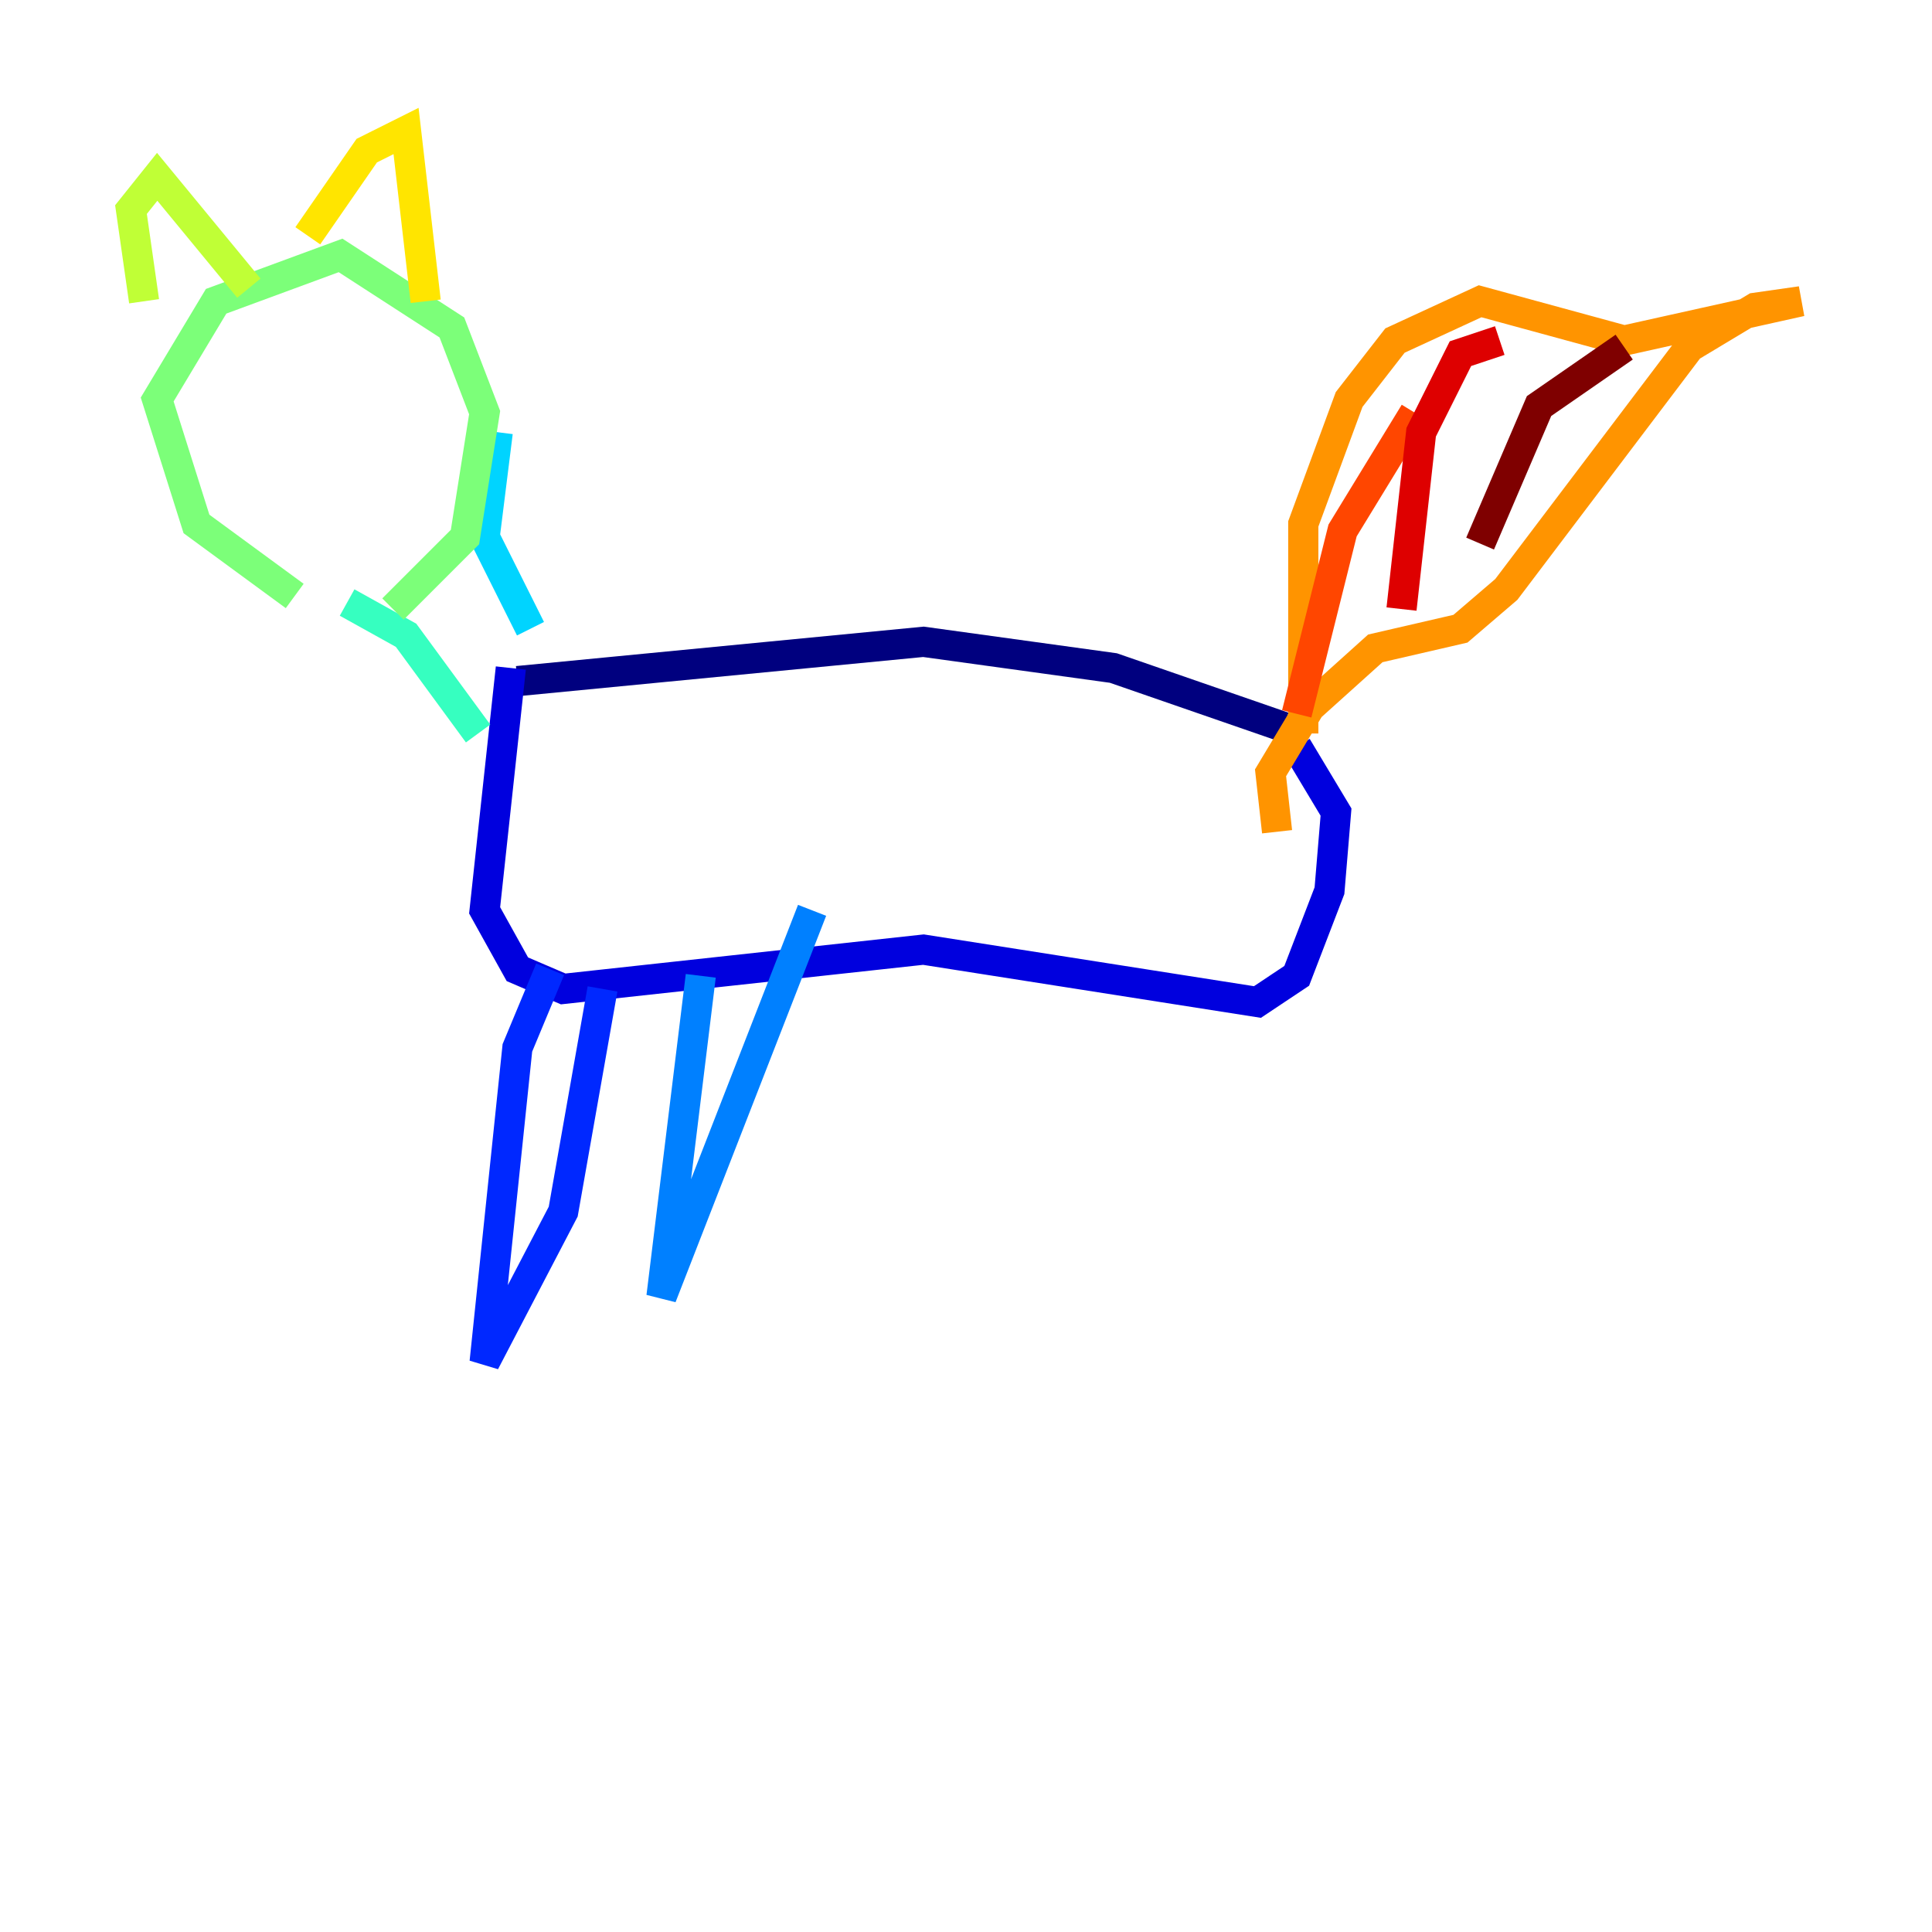 <?xml version="1.0" encoding="utf-8" ?>
<svg baseProfile="tiny" height="128" version="1.2" viewBox="0,0,128,128" width="128" xmlns="http://www.w3.org/2000/svg" xmlns:ev="http://www.w3.org/2001/xml-events" xmlns:xlink="http://www.w3.org/1999/xlink"><defs /><polyline fill="none" points="85.044,48.163 73.763,44.258 61.18,42.522 34.278,45.125" stroke="#00007f" stroke-width="2" /><polyline fill="none" points="85.912,49.464 88.515,53.803 88.081,59.01 85.912,64.651 83.308,66.386 61.18,62.915 37.315,65.519 34.278,64.217 32.108,60.312 33.844,44.258" stroke="#0000de" stroke-width="2" /><polyline fill="none" points="36.447,64.217 34.278,69.424 32.108,90.251 37.315,80.271 39.919,65.519" stroke="#0028ff" stroke-width="2" /><polyline fill="none" points="46.427,64.651 43.824,85.912 53.803,60.312" stroke="#0080ff" stroke-width="2" /><polyline fill="none" points="35.146,41.654 32.108,35.58 32.976,28.637" stroke="#00d4ff" stroke-width="2" /><polyline fill="none" points="31.675,48.597 26.902,42.088 22.997,39.919" stroke="#36ffc0" stroke-width="2" /><polyline fill="none" points="19.525,39.485 13.017,34.712 10.414,26.468 14.319,19.959 22.563,16.922 29.939,21.695 32.108,27.336 30.807,35.58 26.034,40.352" stroke="#7cff79" stroke-width="2" /><polyline fill="none" points="9.546,19.959 8.678,13.885 10.414,11.715 16.488,19.091" stroke="#c0ff36" stroke-width="2" /><polyline fill="none" points="20.393,15.62 24.298,9.98 26.902,8.678 28.203,19.959" stroke="#ffe500" stroke-width="2" /><polyline fill="none" points="86.346,48.597 86.346,34.712 89.383,26.468 92.42,22.563 98.061,19.959 107.607,22.563 119.322,19.959 116.285,20.393 111.946,22.997 99.797,39.051 96.759,41.654 91.119,42.956 86.78,46.861 84.176,51.2 84.61,55.105" stroke="#ff9400" stroke-width="2" /><polyline fill="none" points="85.912,47.295 88.949,35.146 93.722,27.336" stroke="#ff4600" stroke-width="2" /><polyline fill="none" points="92.854,40.352 94.156,28.637 96.759,23.43 99.363,22.563" stroke="#de0000" stroke-width="2" /><polyline fill="none" points="98.061,36.014 101.966,26.902 107.607,22.997" stroke="#7f0000" stroke-width="2" /></svg>